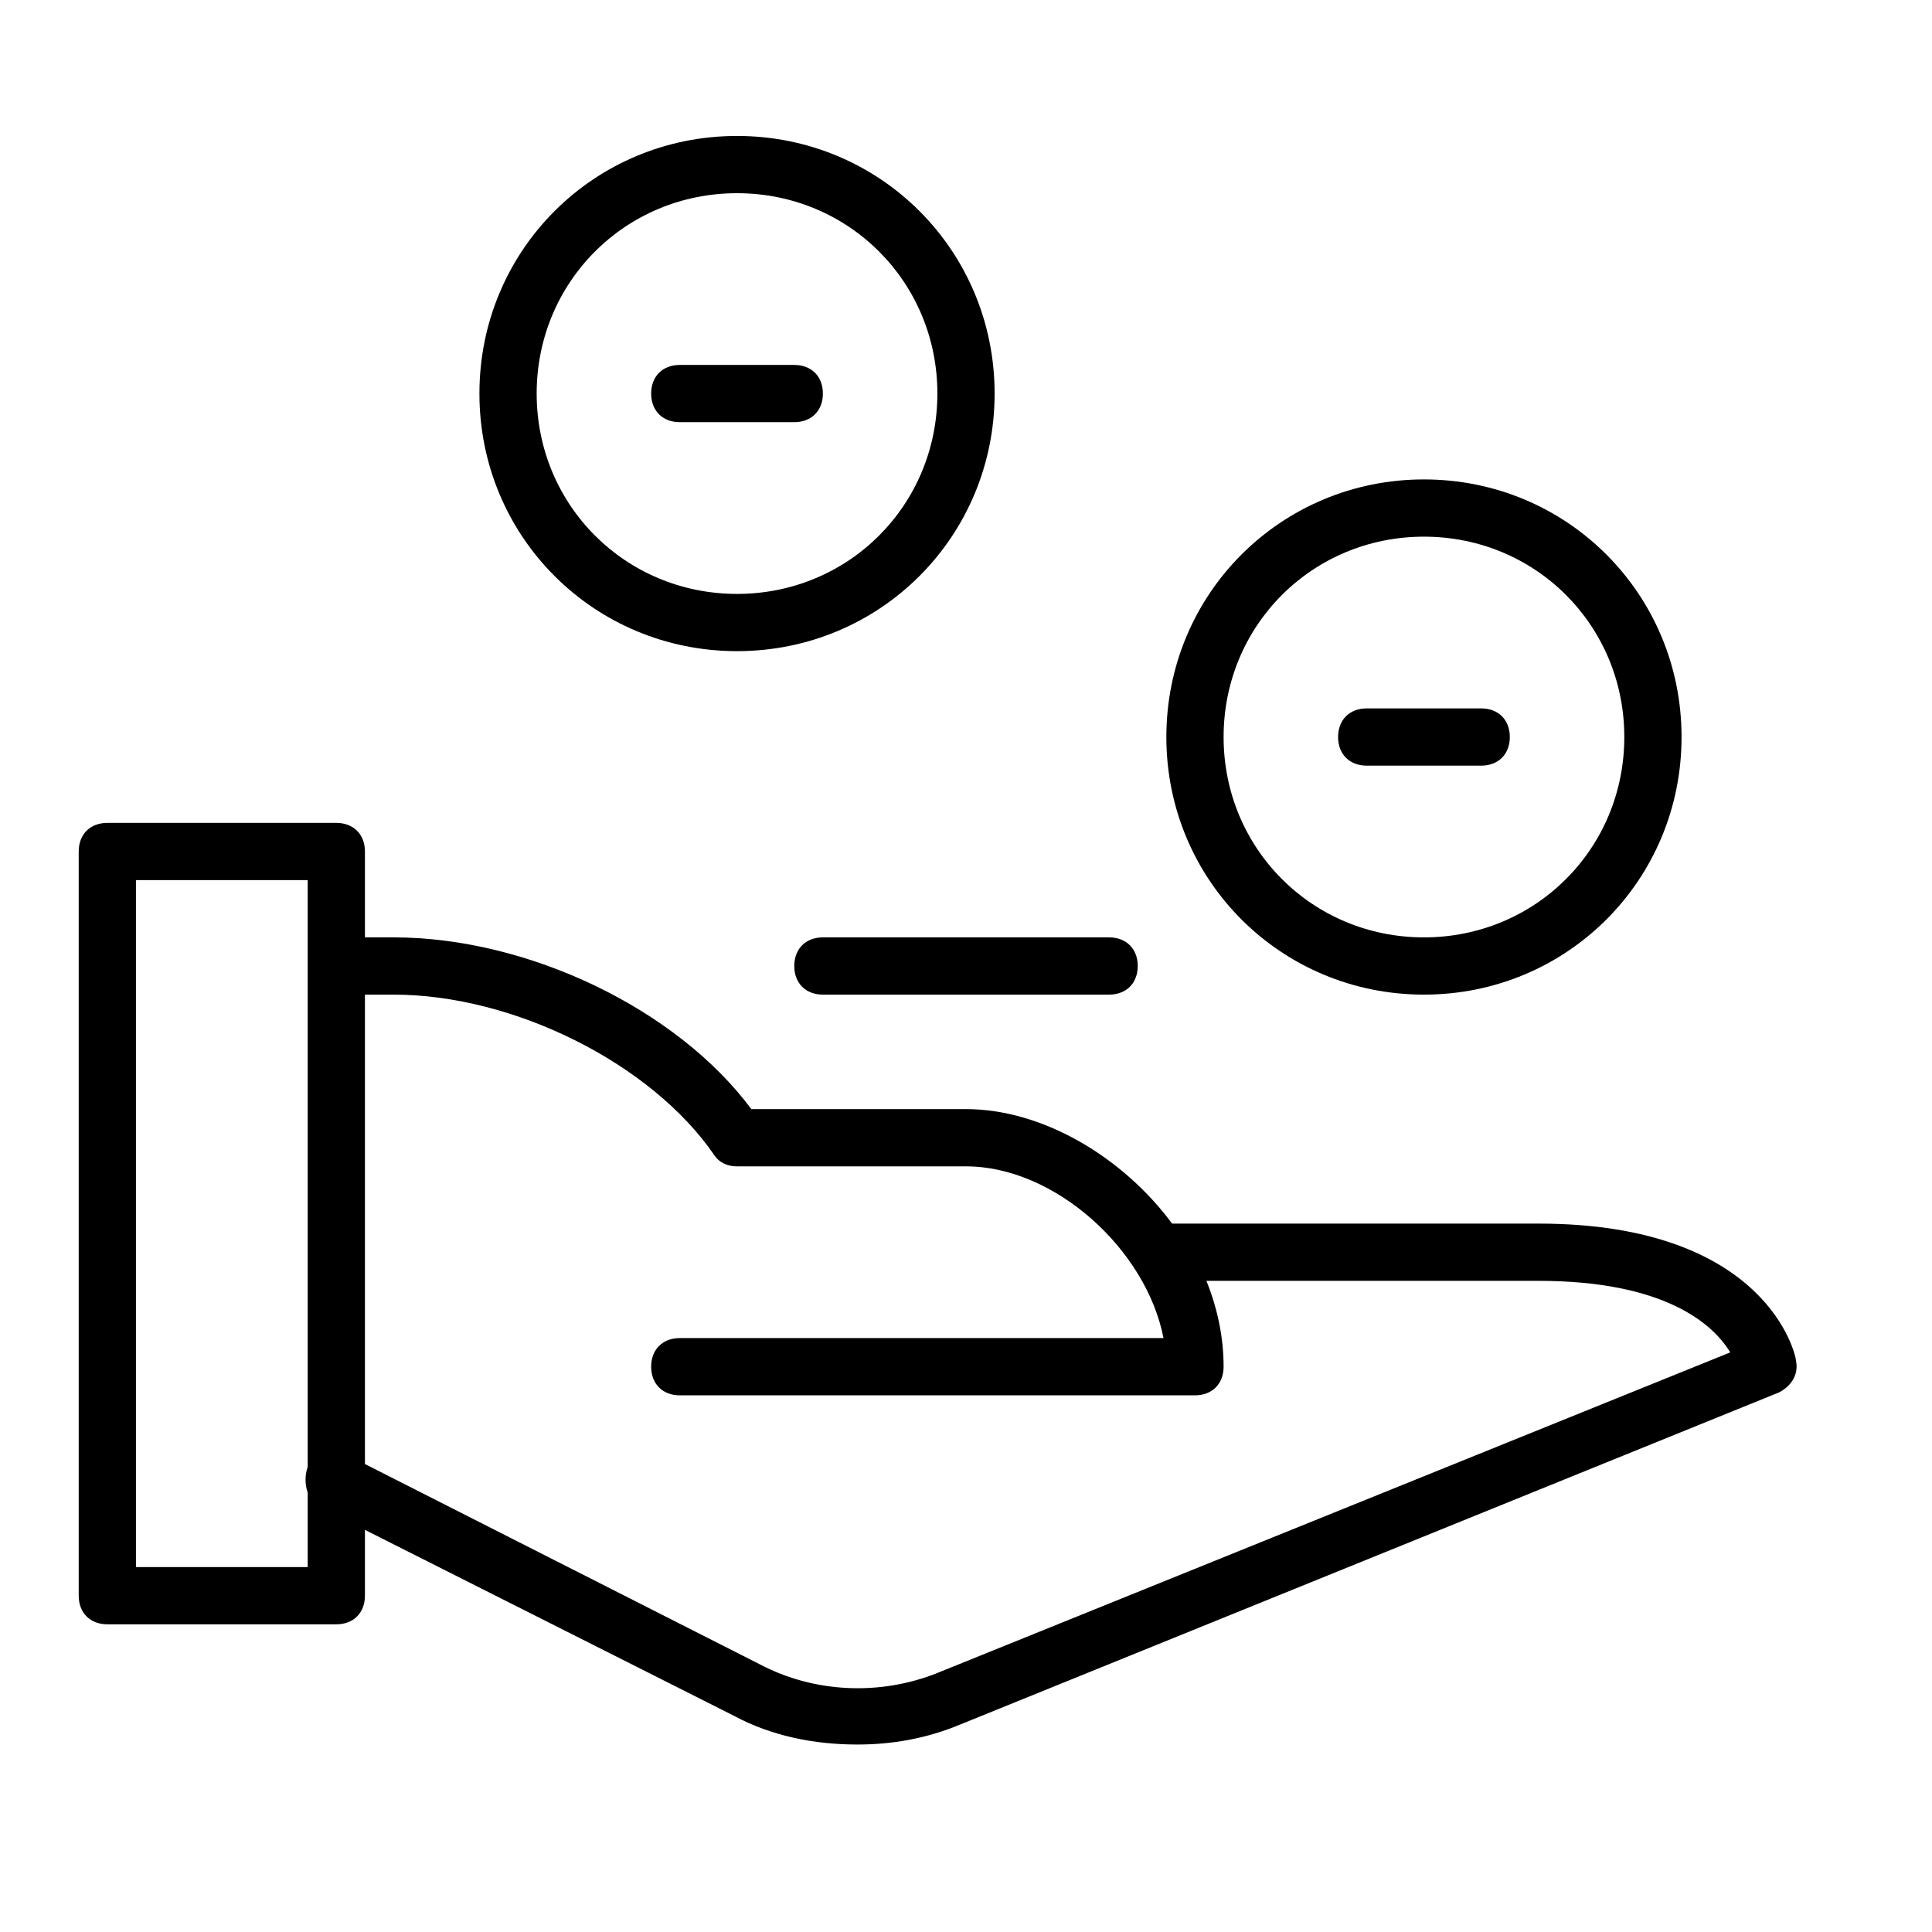 <?xml version="1.0" encoding="utf-8"?>
<!-- Generator: Adobe Illustrator 21.1.0, SVG Export Plug-In . SVG Version: 6.00 Build 0)  -->
<svg version="1.1" id="Capa_1" xmlns="http://www.w3.org/2000/svg" xmlns:xlink="http://www.w3.org/1999/xlink" x="0px" y="0px"
	 viewBox="0 0 1080 1080" style="enable-background:new 0 0 1080 1080;" xml:space="preserve">
<style type="text/css">
	.st0{clip-path:url(#SVGID_2_);}
	.st1{clip-path:url(#SVGID_4_);}
</style>
<path d="M460,524c-9.6,0-16,6.4-16,16s6.4,16,16,16h160c9.6,0,16-6.4,16-16s-6.4-16-16-16H460z"/>
<g>
	<defs>
		<rect id="SVGID_1_" x="28" y="28" width="1024" height="1024"/>
	</defs>
	<clipPath id="SVGID_2_">
		<use xlink:href="#SVGID_1_"  style="overflow:visible;"/>
	</clipPath>
	<path class="st0" d="M908,412c0,62.4-49.6,112-112,112s-112-49.6-112-112s49.6-112,112-112S908,349.6,908,412z M652,412
		c0,80,64,144,144,144s144-64,144-144s-64-144-144-144S652,332,652,412z"/>
	<path class="st0" d="M76,492h96v328c-1.6,4.8-1.6,9.6,0,14.4V876H76V492z M220,556c67.2,0,144,38.4,179.2,89.6
		c3.2,4.8,8,6.4,12.8,6.4h128c49.6,0,100.8,46.4,110.4,96H380c-9.6,0-16,6.4-16,16s6.4,16,16,16h288c9.6,0,16-6.4,16-16
		c0-16-3.2-32-9.6-48H860c70.4,0,97.6,24,107.2,40L524,935.2c-32,12.8-68.8,11.2-99.2-4.8L204,818.4V556H220z M60,908h128
		c9.6,0,16-6.4,16-16v-36.8l206.4,104c20.8,11.2,44.8,16,68.8,16c19.2,0,38.4-3.2,57.6-11.2l457.6-185.6c6.4-3.2,11.2-9.6,9.6-17.6
		c0-3.2-16-76.8-144-76.8H655.2c-27.2-36.8-72-64-115.2-64H420c-41.6-56-124.8-96-200-96h-16v-48c0-9.6-6.4-16-16-16H60
		c-9.6,0-16,6.4-16,16v416C44,901.6,50.4,908,60,908z"/>
	<path class="st0" d="M524,220c0,62.4-49.6,112-112,112s-112-49.6-112-112s49.6-112,112-112S524,157.6,524,220z M268,220
		c0,80,64,144,144,144s144-64,144-144S492,76,412,76S268,140,268,220z"/>
	<path class="st0" d="M364,220c0,9.6,6.4,16,16,16h64c9.6,0,16-6.4,16-16s-6.4-16-16-16h-64C370.4,204,364,210.4,364,220z"/>
	<path class="st0" d="M748,412c0,9.6,6.4,16,16,16h64c9.6,0,16-6.4,16-16s-6.4-16-16-16h-64C754.4,396,748,402.4,748,412z"/>
</g>
</svg>
